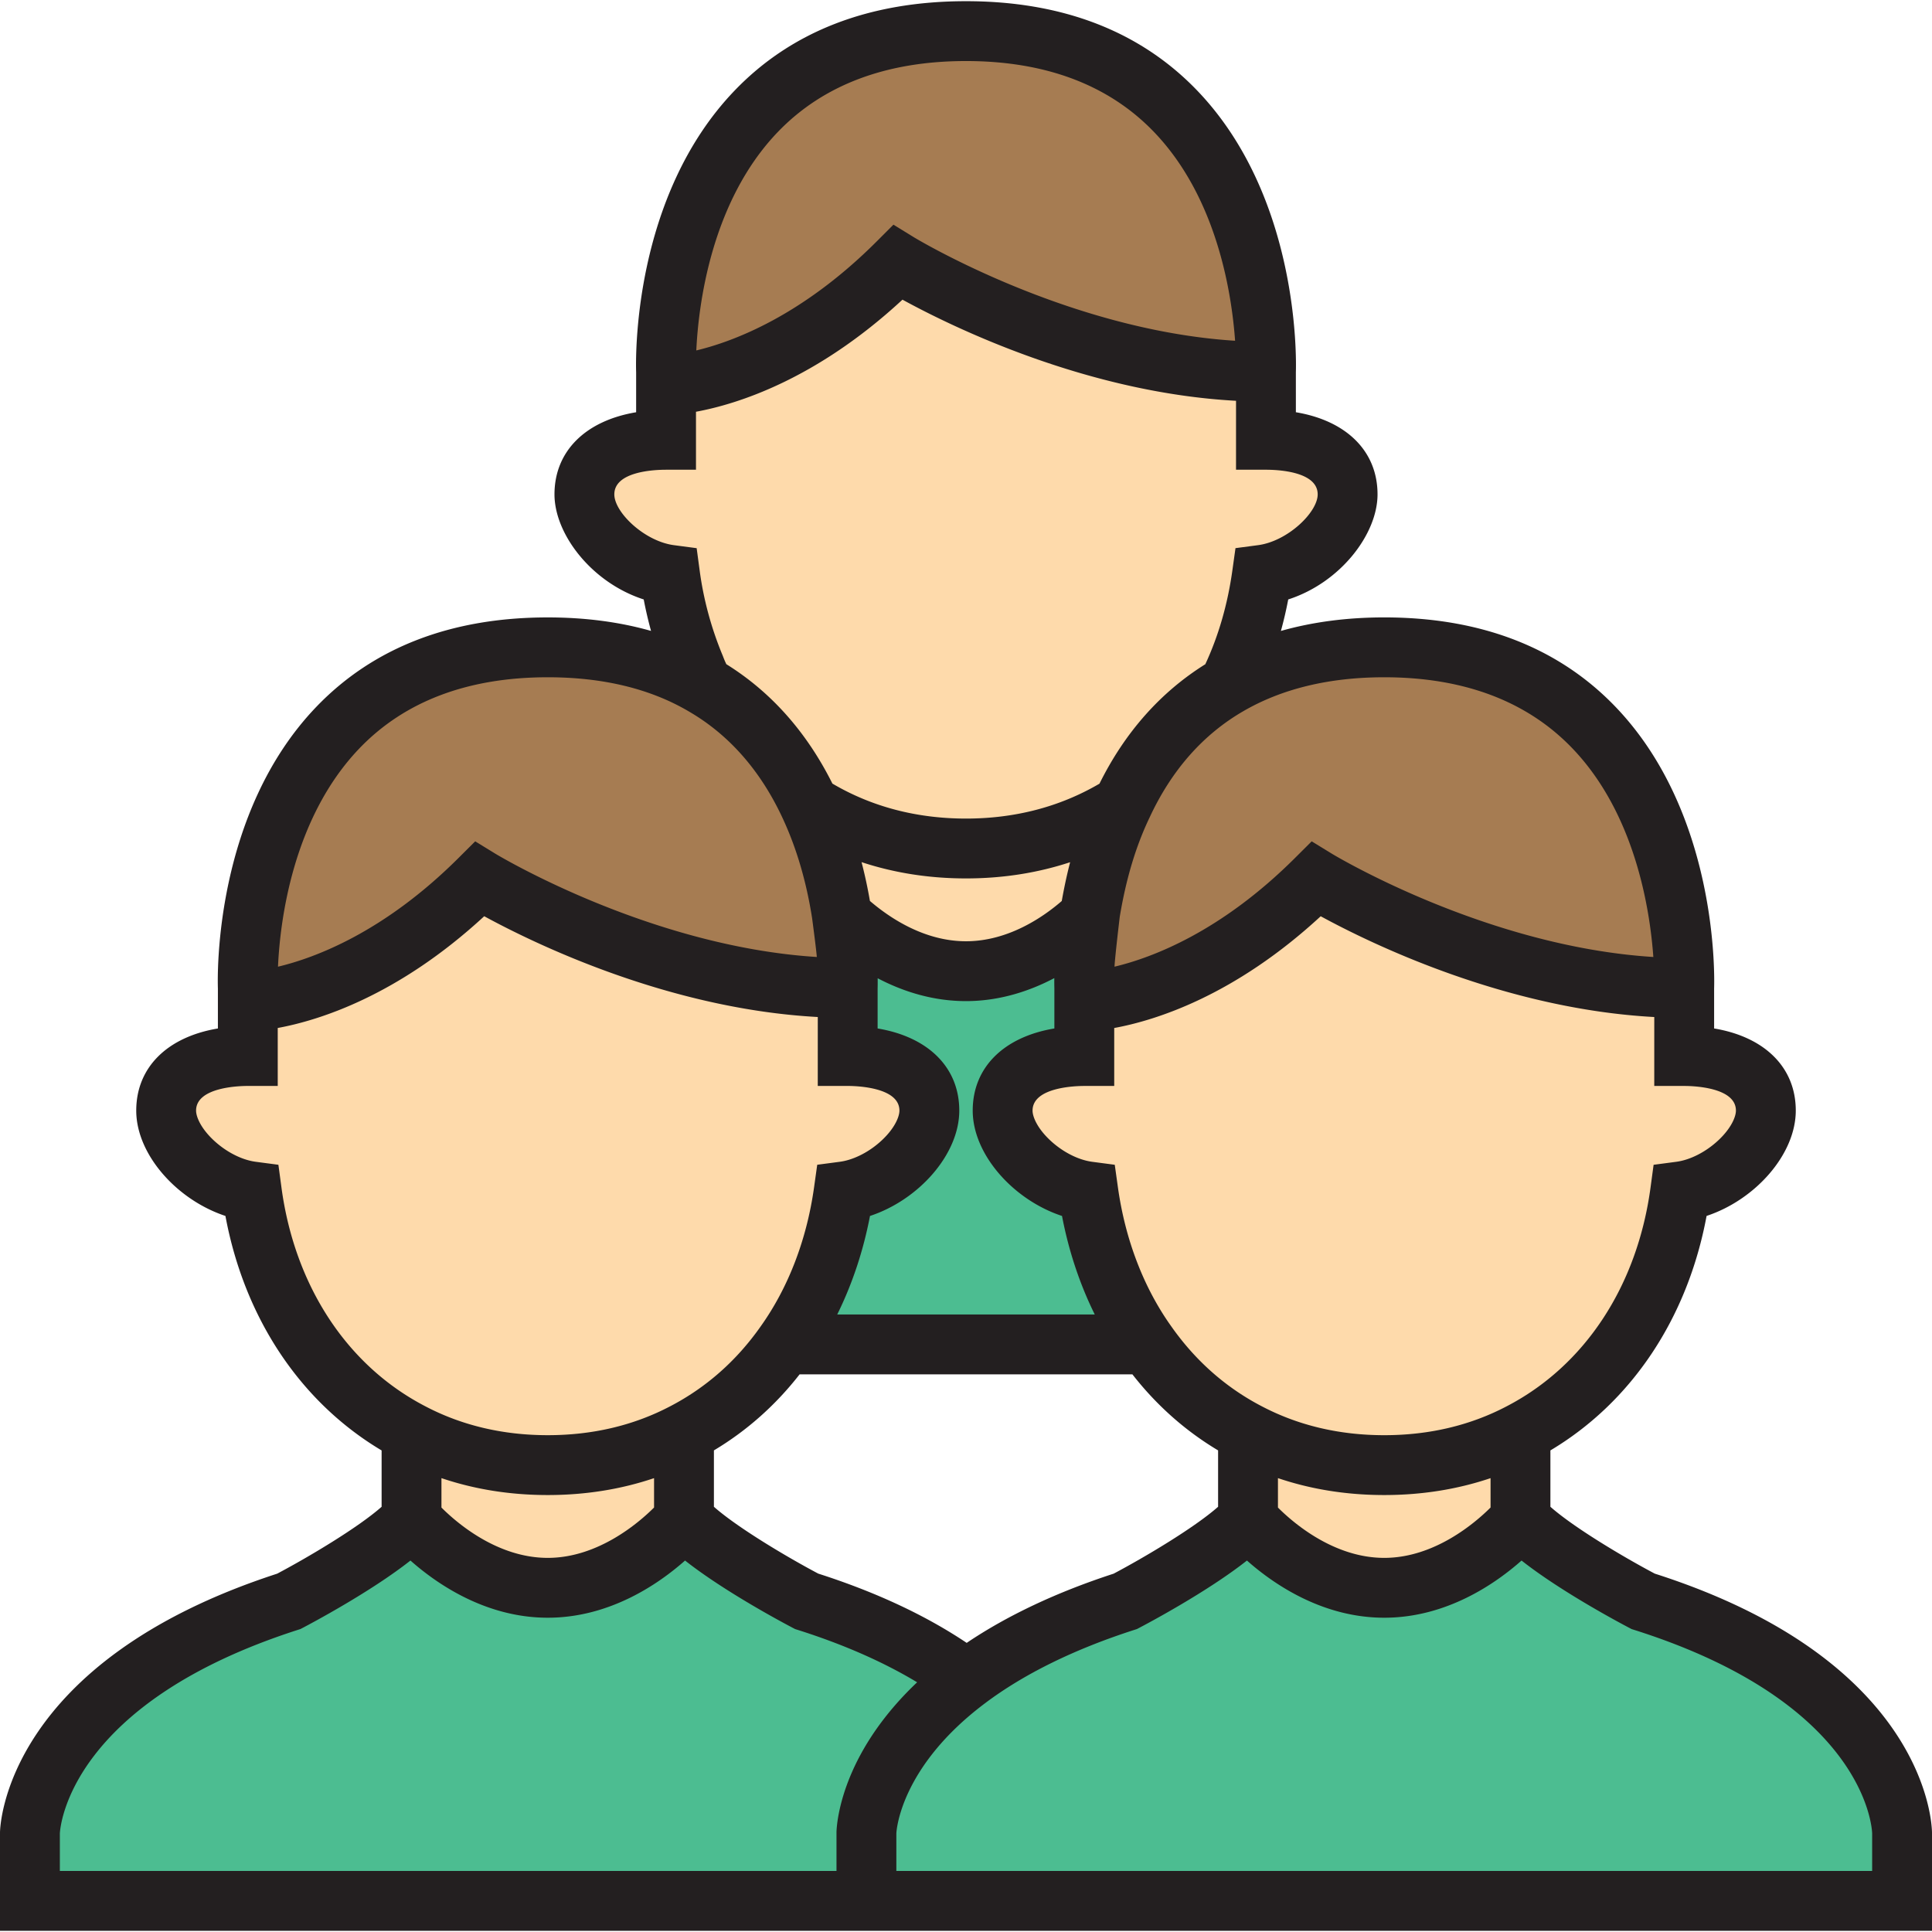 <svg xmlns="http://www.w3.org/2000/svg" viewBox="0 0 511.999 511.999" style="enable-background:new 0 0 511.999 511.999" xml:space="preserve"><path style="fill:#fedaab" d="M181.262 402.624s-14.884 18.156-36.101 18.156-36.101-18.156-36.101-18.156v-22.907c10.451 5.489 22.59 8.551 36.101 8.551s25.652-3.061 36.101-8.551v22.907z"/><path style="fill:#a67c52" d="M348.788 232.988c-32.512 32.408-61.437 32.408-61.437 32.408v-3.589s-.316-7.917 1.373-19.001c1.373-8.656 3.8-19.212 8.762-29.557 5.595-12.034 14.356-23.751 28.08-31.669 10.557-6.123 24.068-10.028 41.275-10.028 83.077 0 79.488 90.255 79.488 90.255-50.566-.002-97.541-28.819-97.541-28.819z"/><path style="fill:#fedaab" d="M402.942 379.718c-10.451 5.489-22.59 8.551-36.101 8.551-13.512 0-25.652-3.061-36.101-8.551-10.767-5.595-19.845-13.723-26.813-23.646-8.129-11.4-13.406-25.229-15.517-40.324-11.19-1.478-22.696-12.14-22.696-21.429 0-9.923 9.712-14.462 21.64-14.462v-14.462s28.923 0 61.437-32.408c0 0 46.975 28.818 97.538 28.818v18.051c11.928 0 21.64 4.54 21.64 14.462 0 9.29-11.506 19.951-22.696 21.429-3.802 28.186-19.109 51.937-42.331 63.971z"/><path style="fill:#fedaab" d="M402.942 402.624s-14.884 18.156-36.101 18.156-36.101-18.156-36.101-18.156v-22.907c10.451 5.489 22.59 8.551 36.101 8.551 13.512 0 25.652-3.061 36.101-8.551v22.907z"/><path style="fill:#4cbd91" d="M504.069 485.701v18.051h-274.46v-18.051s.316-20.796 26.496-40.535c9.923-7.495 23.434-14.779 42.119-20.796 0 0 24.595-12.879 32.512-21.745 0 0 14.884 18.156 36.101 18.156 21.218 0 36.102-18.156 36.102-18.156 7.917 8.867 32.512 21.745 32.512 21.745 68.407 21.64 68.618 61.331 68.618 61.331z"/><path style="fill:#4cbd91" d="M256.106 445.166c-26.179 19.74-26.496 40.535-26.496 40.535v18.051H7.931v-18.051s.633-39.48 68.615-61.331c0 0 24.595-12.879 32.512-21.745 0 0 14.884 18.156 36.101 18.156s36.101-18.156 36.101-18.156c7.917 8.867 32.512 21.745 32.512 21.745 18.684 5.911 32.302 13.195 42.224 20.584l.11.212z"/><path style="fill:#a67c52" d="M223.17 242.805c1.794 11.084 1.478 19.001 1.478 19.001-50.564 0-97.538-28.818-97.538-28.818-32.512 32.408-61.437 32.408-61.437 32.408v-3.589s-3.695-90.255 79.488-90.255c17.312 0 30.824 3.906 41.38 10.134 13.828 8.023 22.696 20.057 28.29 32.302 4.645 10.132 7.072 20.371 8.339 28.817z"/><path style="fill:#4cbd91" d="M246.288 294.319c0-9.923-9.712-14.462-21.64-14.462v-18.051s.316-7.917-1.478-19.001c5.489 5.172 17.523 14.567 32.83 14.567 15.201 0 27.235-9.29 32.724-14.567-1.689 11.084-1.373 19.001-1.373 19.001v18.051c-11.928 0-21.64 4.54-21.64 14.462 0 9.29 11.506 19.951 22.696 21.429 2.112 15.095 7.389 28.923 15.517 40.324l-.422.212h-95.005l-.422-.212c8.129-11.4 13.406-25.229 15.517-40.324 11.19-1.478 22.696-12.14 22.696-21.429z"/><path style="fill:#fedaab" d="M181.262 379.718c-10.451 5.489-22.59 8.551-36.101 8.551s-25.652-3.061-36.101-8.551c-23.224-12.034-38.529-35.785-42.33-63.971-11.19-1.478-22.696-12.14-22.696-21.429 0-9.923 9.712-14.462 21.64-14.462v-14.462s28.923 0 61.437-32.408c0 0 46.975 28.818 97.538 28.818v18.051c11.928 0 21.64 4.54 21.64 14.462 0 9.29-11.506 19.951-22.696 21.429-2.112 15.095-7.389 28.923-15.517 40.324-6.968 9.924-16.047 18.053-26.814 23.648zM256 257.372c-15.307 0-27.34-9.395-32.83-14.567-1.267-8.445-3.695-18.684-8.339-28.818l.528-.211c11.506 7.072 25.229 11.084 40.641 11.084 15.834 0 29.768-4.222 41.486-11.612-4.962 10.345-7.389 20.902-8.762 29.557-5.489 5.278-17.523 14.567-32.724 14.567z"/><path style="fill:#fedaab" d="M335.488 116.554c11.928 0 21.64 4.434 21.64 14.462 0 9.29-11.506 19.845-22.696 21.324-1.478 10.557-4.434 20.373-8.867 29.241-13.723 7.917-22.485 19.635-28.08 31.669-11.718 7.389-25.652 11.612-41.486 11.612-15.412 0-29.135-4.011-40.641-11.084l-.528.211c-5.595-12.245-14.462-24.279-28.29-32.302a29.175 29.175 0 0 1-2.322-4.856c-3.167-7.6-5.489-15.834-6.65-24.491-11.19-1.478-22.696-12.034-22.696-21.324 0-10.028 9.712-14.462 21.64-14.462v-14.462s28.923 0 61.437-32.512c0 0 46.975 28.923 97.538 28.923v18.051h.001z"/><path style="fill:#a67c52" d="M237.949 69.578c-32.512 32.512-61.437 32.512-61.437 32.512v-3.589S172.817 8.246 256 8.246c83.077 0 79.488 90.255 79.488 90.255-50.565.001-97.539-28.923-97.539-28.923z"/><path style="fill:#231f20" d="M438.528 417.026c-8.114-4.295-21.347-12.135-27.656-17.715v-14.937c21.554-12.853 36.354-35.074 41.39-62.142 12.968-4.293 23.636-16.359 23.636-27.914 0-11.479-8.265-19.53-21.64-21.766v-10.608c.115-3.557.907-46.49-26.17-74.665-15.089-15.7-35.695-23.661-61.249-23.661-9.834 0-18.989 1.205-27.386 3.589a107.751 107.751 0 0 0 1.94-8.346c13.879-4.474 23.666-17.354 23.666-27.847 0-11.479-8.265-19.53-21.641-21.766V98.64c.115-3.566.904-46.491-26.169-74.663C302.161 8.278 281.554.316 256 .316c-25.602 0-46.236 7.972-61.329 23.695-27.035 28.164-26.21 71.038-26.089 74.634v10.605c-13.375 2.235-21.64 10.287-21.64 21.766 0 10.49 9.78 23.363 23.649 27.843.53 2.799 1.18 5.58 1.939 8.338-8.369-2.378-17.517-3.576-27.369-3.576-25.602 0-46.237 7.972-61.329 23.695-27.037 28.166-26.21 71.043-26.089 74.635v10.604c-13.375 2.235-21.64 10.287-21.64 21.766 0 11.555 10.669 23.621 23.636 27.914 5.039 27.082 19.849 49.31 41.39 62.143v14.933c-6.313 5.584-19.56 13.432-27.673 17.724C1.55 440.407.031 483.735.001 485.574L0 511.683h511.999v-26.024c-.01-1.851-1.072-45.46-73.471-68.633zm-182.345 18.352c-10.934-7.325-24.134-13.487-39.333-18.353-8.115-4.294-21.348-12.135-27.657-17.717v-14.94c8.725-5.214 16.34-11.98 22.713-20.156h88.19c6.392 8.195 14.007 14.957 22.711 20.156v14.939c-6.314 5.584-19.561 13.433-27.674 17.726-15.095 4.917-28.163 11.077-38.95 18.345zm-139.194-43.661c8.806 2.979 18.238 4.483 28.172 4.483 9.937 0 19.37-1.505 28.171-4.48v7.787c-4.109 4.093-14.873 13.344-28.171 13.344-13.35 0-24.073-9.239-28.172-13.337v-7.797zm115.589-119.164v-10.618c.012-.382.031-1.319.014-2.688 6.519 3.418 14.451 6.055 23.407 6.055 9.012 0 16.975-2.715 23.404-6.093a68.717 68.717 0 0 0 .017 2.727v10.616c-13.375 2.235-21.641 10.287-21.641 21.766 0 11.563 10.685 23.638 23.665 27.923 1.771 9.278 4.711 18.086 8.677 26.111h-68.248c3.972-8.033 6.91-16.838 8.681-26.111 12.979-4.285 23.664-16.36 23.664-27.923.001-11.478-8.265-19.529-21.64-21.765zm48.799-33.78c-4.783 4.147-14.098 10.669-25.377 10.669-10.938 0-20.088-6.071-25.463-10.681a125.198 125.198 0 0 0-2.216-10.287c8.674 2.863 17.926 4.317 27.68 4.317 9.71 0 18.933-1.447 27.594-4.297-.853 3.276-1.584 6.707-2.218 10.279zm57.292 152.944c8.808 2.979 18.238 4.483 28.172 4.483 9.938 0 19.374-1.506 28.172-4.48v7.787c-4.11 4.093-14.874 13.344-28.172 13.344-13.349 0-24.072-9.238-28.172-13.336v-7.798zm121.367-97.398c0 1.615-1.217 4.641-4.647 7.86-3.288 3.085-7.458 5.219-11.156 5.706l-6.012.794-.81 6.01c-3.522 26.124-17.417 47.26-38.158 58.009-9.654 5.069-20.558 7.641-32.414 7.641s-22.761-2.571-32.446-7.657c-9.526-4.95-17.593-12.071-24.012-21.213-7.301-10.24-12.183-22.972-14.121-36.818l-.835-5.974-5.98-.79c-3.698-.489-7.869-2.621-11.156-5.706-3.43-3.219-4.649-6.246-4.649-7.86 0-6.216 11.42-6.531 13.71-6.531h7.931v-15.36c10.936-2.006 31.855-8.509 54.72-29.615 13.195 7.198 48.799 24.574 88.398 26.708l-.004 18.267h7.931c2.29-.003 13.71.312 13.71 6.529zm-43.45-96.115c16.708 17.33 20.656 42.694 21.565 55.406-44.512-2.795-84.794-27.125-85.215-27.383l-5.323-3.265-4.423 4.409c-19.644 19.581-37.818 26.42-47.832 28.81.113-2.517 1.387-13.218 1.387-13.218 1.684-10.101 4.264-18.722 7.932-26.371 5.82-12.519 14.182-21.987 24.867-28.152 10.248-5.944 22.797-8.958 37.296-8.958 21.032 0 37.769 6.299 49.746 18.722zM206.179 34.928c11.981-12.442 28.743-18.75 49.821-18.75 21.034 0 37.771 6.299 49.748 18.722 16.707 17.33 20.656 42.693 21.564 55.405-44.505-2.805-84.782-27.222-85.204-27.481l-5.335-3.284-4.431 4.431c-19.635 19.635-37.8 26.5-47.814 28.9.541-11.548 3.757-39.361 21.651-57.943zm-43.376 96.087c0-6.06 10.493-6.531 13.709-6.531h7.931V109.12c10.937-2.013 31.859-8.537 54.722-29.706 13.207 7.229 48.805 24.661 88.397 26.801l-.004 18.269h7.931c3.216 0 13.71.471 13.71 6.531 0 4.756-7.964 12.425-15.804 13.46l-5.979.79-.836 5.974c-1.253 8.951-3.668 17.271-7.159 24.788-11.883 7.419-21.31 18.072-28.047 31.652-10.48 6.136-22.367 9.25-35.373 9.25-13.063 0-24.965-3.125-35.408-9.272-6.821-13.649-16.273-24.275-28.105-31.638a23.446 23.446 0 0 1-.842-1.973l-.106-.266c-3.026-7.264-5.083-14.832-6.11-22.494l-.807-6.014-6.015-.794c-7.842-1.038-15.805-8.706-15.805-13.463zm-67.529 67.284c11.985-12.486 28.77-18.817 49.886-18.817 14.625 0 27.19 3.039 37.4 9.063 10.769 6.247 19.199 15.916 25.061 28.746 3.554 7.753 6.095 16.471 7.589 25.995 0 0 1.101 8.253 1.255 10.324-44.509-2.797-84.787-27.125-85.209-27.383l-5.323-3.265-4.423 4.409c-19.649 19.584-37.825 26.424-47.838 28.812.515-11.499 3.671-39.203 21.602-57.884zM74.589 314.688l-.81-6.01-6.012-.794c-3.698-.489-7.867-2.621-11.155-5.706-3.43-3.219-4.648-6.245-4.648-7.86 0-6.216 11.419-6.531 13.709-6.531h7.931v-15.361c10.936-2.006 31.855-8.509 54.72-29.615 13.195 7.198 48.798 24.574 88.397 26.708l-.004 18.268h7.931c2.289 0 13.709.315 13.709 6.531 0 1.615-1.217 4.641-4.648 7.86-3.288 3.085-7.458 5.217-11.155 5.706l-5.981.79-.835 5.974c-1.937 13.846-6.82 26.578-14.154 36.866-6.386 9.095-14.452 16.216-24.009 21.182-9.652 5.069-20.558 7.641-32.414 7.641-11.855 0-22.762-2.571-32.453-7.661-20.703-10.728-34.597-31.864-38.119-57.988zm-58.73 171.284v-.041l.001-.026-.001.067zm.003 9.849v-9.962c.123-2.196 2.969-34.607 63.111-53.939l.648-.208.604-.315c2.151-1.126 18.034-9.54 28.549-17.839 7.044 6.237 19.984 15.154 36.387 15.154s29.343-8.918 36.387-15.154c10.514 8.298 26.398 16.713 28.549 17.839l.62.325.667.21c12.071 3.82 22.678 8.477 31.665 13.892-7.687 7.275-13.579 15.382-17.275 23.836-3.879 8.872-4.084 15.225-4.094 15.921v10.241H15.862v-.001zm221.675-9.851v-.044l.001-.027-.001.071zm258.601 9.851H237.54v-9.963c.077-1.363 1.462-17.864 23.346-34.364 10.363-7.828 23.743-14.414 39.769-19.574l.646-.208.602-.315c2.15-1.125 18.034-9.54 28.548-17.838 7.044 6.237 19.983 15.154 36.387 15.154 16.403 0 29.342-8.918 36.387-15.154 10.514 8.299 26.398 16.713 28.549 17.839l.62.325.667.212c60.739 19.215 62.997 51.945 63.075 53.872v10.016h.002z"/></svg>